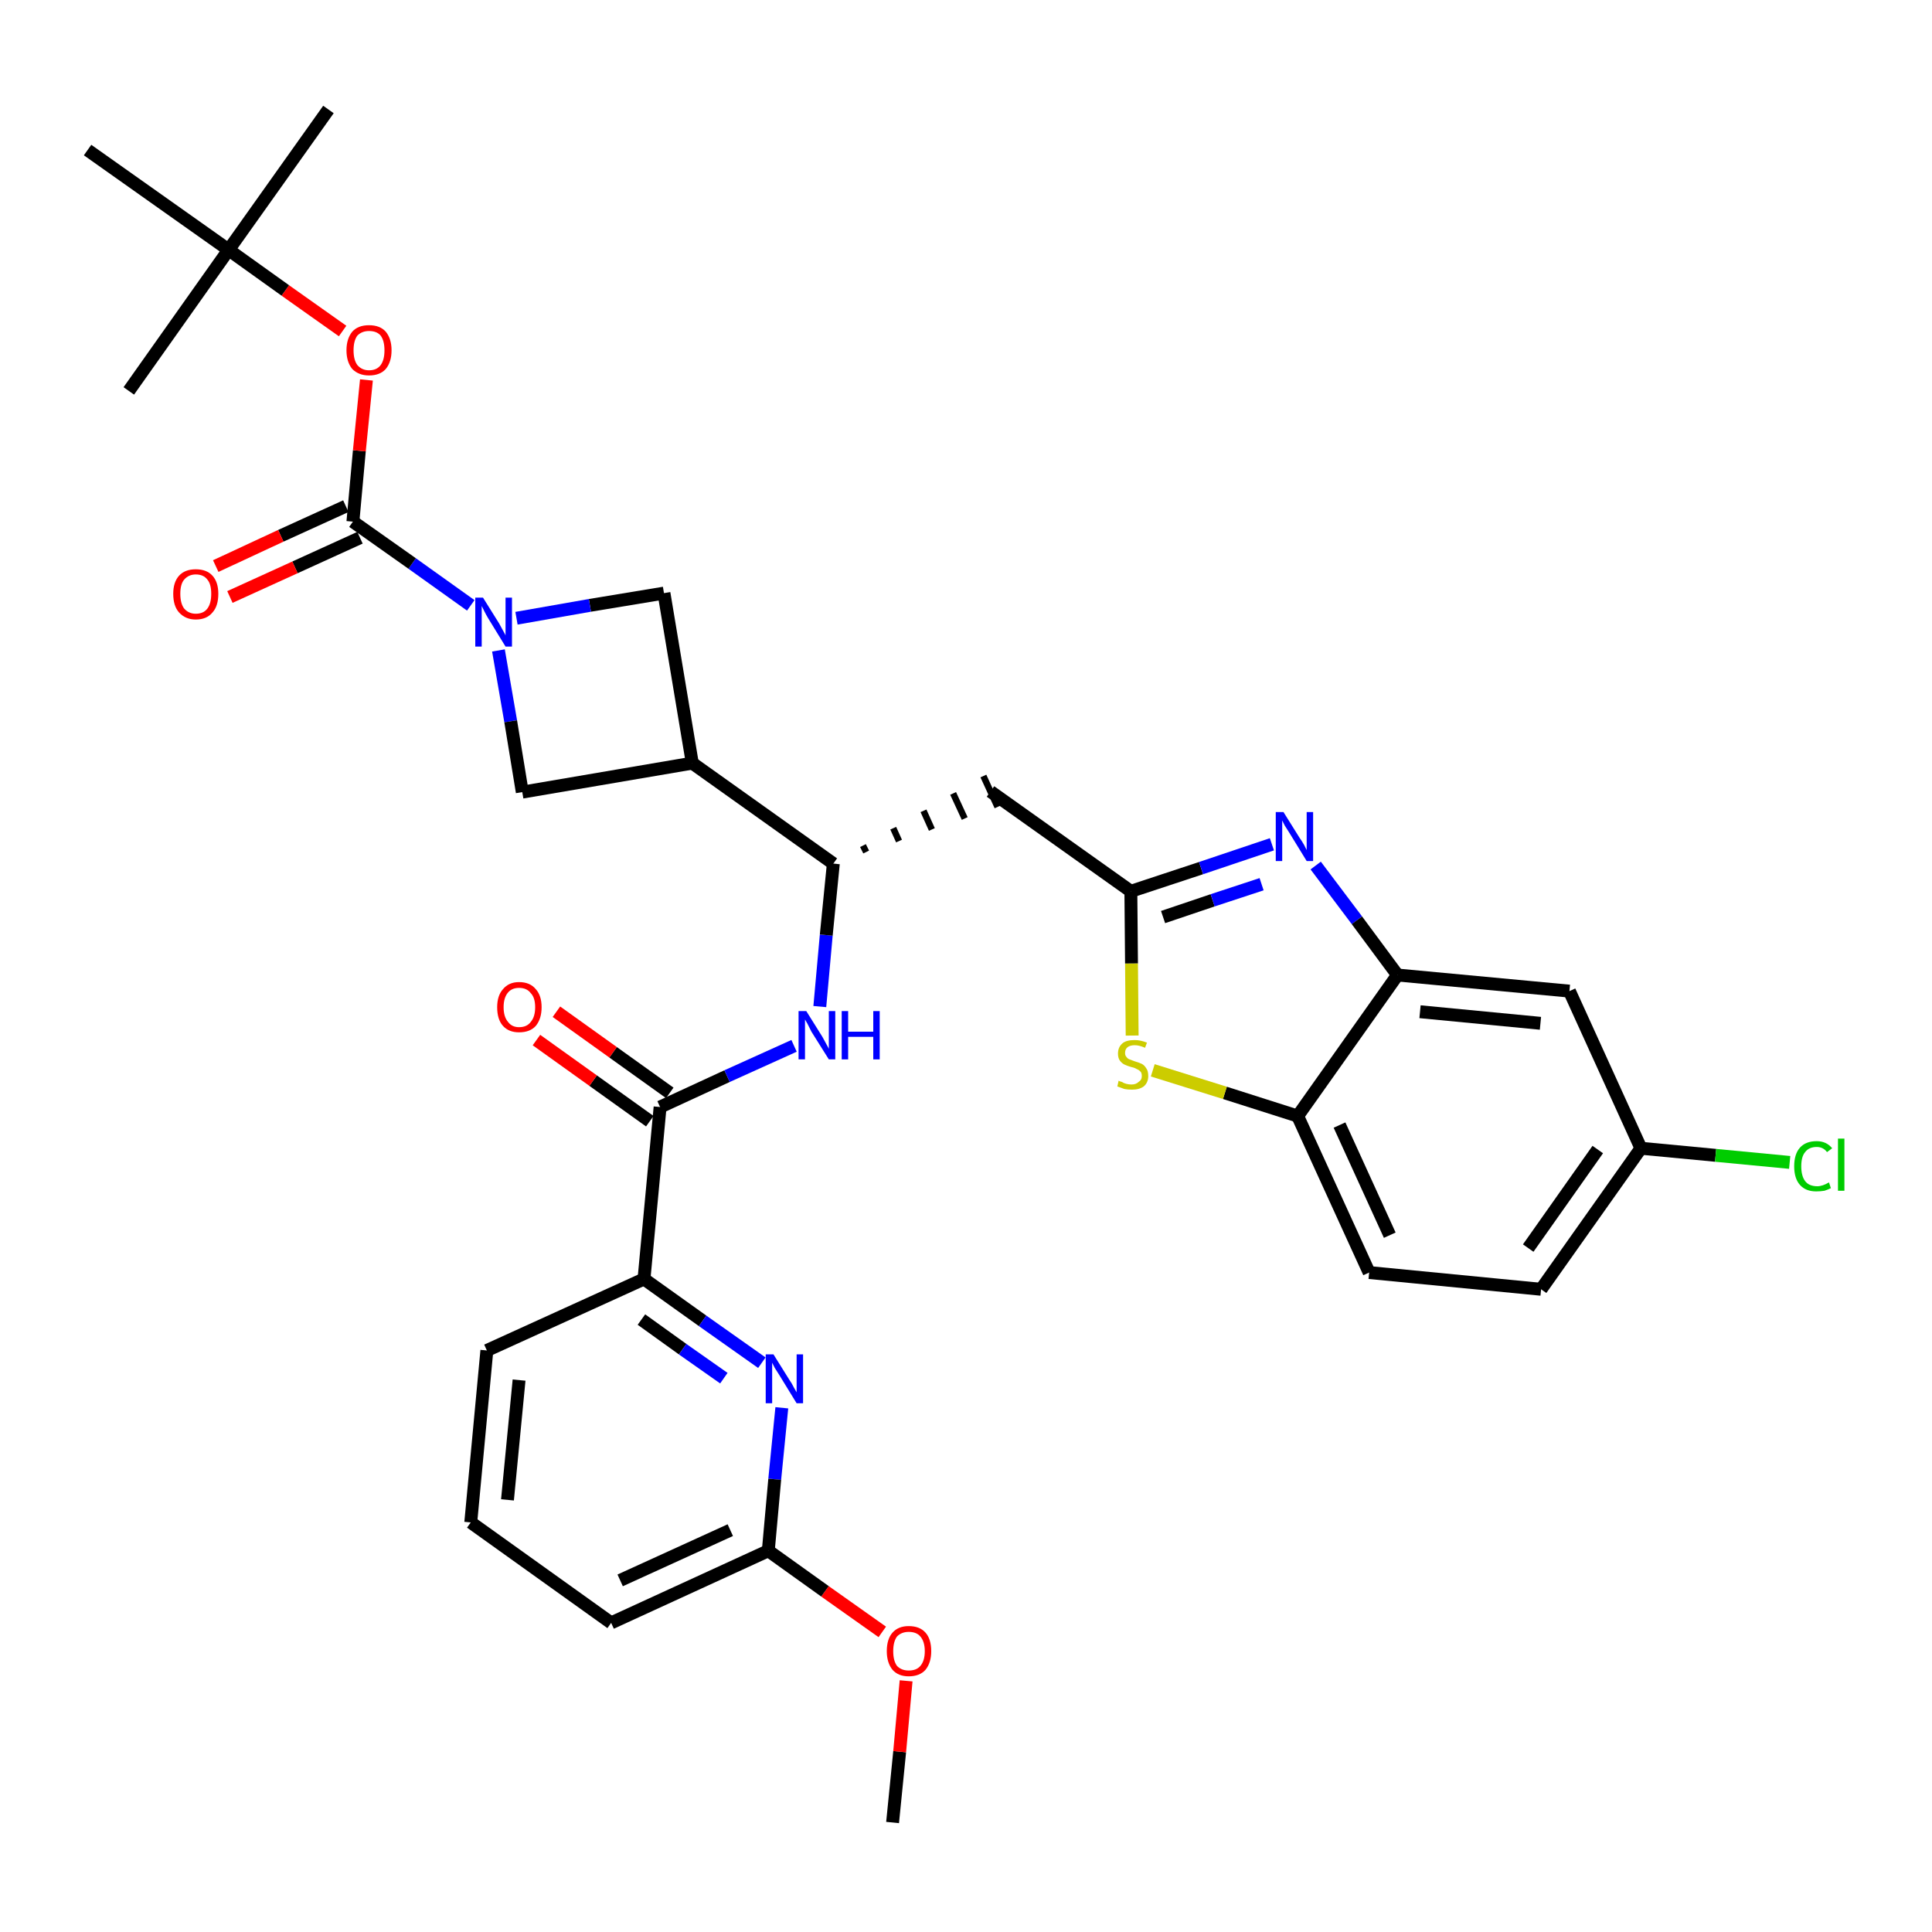 <?xml version='1.0' encoding='iso-8859-1'?>
<svg version='1.1' baseProfile='full'
              xmlns='http://www.w3.org/2000/svg'
                      xmlns:rdkit='http://www.rdkit.org/xml'
                      xmlns:xlink='http://www.w3.org/1999/xlink'
                  xml:space='preserve'
width='300px' height='300px' viewBox='0 0 300 300'>
<!-- END OF HEADER -->
<path class='bond-0 atom-0 atom-1' d='M 138.6,283.0 L 139.7,272.0' style='fill:none;fill-rule:evenodd;stroke:#000000;stroke-width:2.0px;stroke-linecap:butt;stroke-linejoin:miter;stroke-opacity:1' />
<path class='bond-0 atom-0 atom-1' d='M 139.7,272.0 L 140.7,261.0' style='fill:none;fill-rule:evenodd;stroke:#FF0000;stroke-width:2.0px;stroke-linecap:butt;stroke-linejoin:miter;stroke-opacity:1' />
<path class='bond-1 atom-1 atom-2' d='M 137.0,253.4 L 128.1,247.1' style='fill:none;fill-rule:evenodd;stroke:#FF0000;stroke-width:2.0px;stroke-linecap:butt;stroke-linejoin:miter;stroke-opacity:1' />
<path class='bond-1 atom-1 atom-2' d='M 128.1,247.1 L 119.3,240.8' style='fill:none;fill-rule:evenodd;stroke:#000000;stroke-width:2.0px;stroke-linecap:butt;stroke-linejoin:miter;stroke-opacity:1' />
<path class='bond-2 atom-2 atom-3' d='M 119.3,240.8 L 94.9,252.0' style='fill:none;fill-rule:evenodd;stroke:#000000;stroke-width:2.0px;stroke-linecap:butt;stroke-linejoin:miter;stroke-opacity:1' />
<path class='bond-2 atom-2 atom-3' d='M 113.4,237.6 L 96.3,245.4' style='fill:none;fill-rule:evenodd;stroke:#000000;stroke-width:2.0px;stroke-linecap:butt;stroke-linejoin:miter;stroke-opacity:1' />
<path class='bond-33 atom-33 atom-2' d='M 121.4,218.6 L 120.3,229.7' style='fill:none;fill-rule:evenodd;stroke:#0000FF;stroke-width:2.0px;stroke-linecap:butt;stroke-linejoin:miter;stroke-opacity:1' />
<path class='bond-33 atom-33 atom-2' d='M 120.3,229.7 L 119.3,240.8' style='fill:none;fill-rule:evenodd;stroke:#000000;stroke-width:2.0px;stroke-linecap:butt;stroke-linejoin:miter;stroke-opacity:1' />
<path class='bond-3 atom-3 atom-4' d='M 94.9,252.0 L 73.1,236.4' style='fill:none;fill-rule:evenodd;stroke:#000000;stroke-width:2.0px;stroke-linecap:butt;stroke-linejoin:miter;stroke-opacity:1' />
<path class='bond-4 atom-4 atom-5' d='M 73.1,236.4 L 75.6,209.7' style='fill:none;fill-rule:evenodd;stroke:#000000;stroke-width:2.0px;stroke-linecap:butt;stroke-linejoin:miter;stroke-opacity:1' />
<path class='bond-4 atom-4 atom-5' d='M 78.8,232.9 L 80.6,214.3' style='fill:none;fill-rule:evenodd;stroke:#000000;stroke-width:2.0px;stroke-linecap:butt;stroke-linejoin:miter;stroke-opacity:1' />
<path class='bond-5 atom-5 atom-6' d='M 75.6,209.7 L 100.0,198.6' style='fill:none;fill-rule:evenodd;stroke:#000000;stroke-width:2.0px;stroke-linecap:butt;stroke-linejoin:miter;stroke-opacity:1' />
<path class='bond-6 atom-6 atom-7' d='M 100.0,198.6 L 102.5,171.9' style='fill:none;fill-rule:evenodd;stroke:#000000;stroke-width:2.0px;stroke-linecap:butt;stroke-linejoin:miter;stroke-opacity:1' />
<path class='bond-32 atom-6 atom-33' d='M 100.0,198.6 L 109.1,205.1' style='fill:none;fill-rule:evenodd;stroke:#000000;stroke-width:2.0px;stroke-linecap:butt;stroke-linejoin:miter;stroke-opacity:1' />
<path class='bond-32 atom-6 atom-33' d='M 109.1,205.1 L 118.3,211.6' style='fill:none;fill-rule:evenodd;stroke:#0000FF;stroke-width:2.0px;stroke-linecap:butt;stroke-linejoin:miter;stroke-opacity:1' />
<path class='bond-32 atom-6 atom-33' d='M 99.6,204.9 L 106.0,209.5' style='fill:none;fill-rule:evenodd;stroke:#000000;stroke-width:2.0px;stroke-linecap:butt;stroke-linejoin:miter;stroke-opacity:1' />
<path class='bond-32 atom-6 atom-33' d='M 106.0,209.5 L 112.4,214.0' style='fill:none;fill-rule:evenodd;stroke:#0000FF;stroke-width:2.0px;stroke-linecap:butt;stroke-linejoin:miter;stroke-opacity:1' />
<path class='bond-7 atom-7 atom-8' d='M 104.0,169.7 L 95.2,163.4' style='fill:none;fill-rule:evenodd;stroke:#000000;stroke-width:2.0px;stroke-linecap:butt;stroke-linejoin:miter;stroke-opacity:1' />
<path class='bond-7 atom-7 atom-8' d='M 95.2,163.4 L 86.4,157.1' style='fill:none;fill-rule:evenodd;stroke:#FF0000;stroke-width:2.0px;stroke-linecap:butt;stroke-linejoin:miter;stroke-opacity:1' />
<path class='bond-7 atom-7 atom-8' d='M 100.9,174.1 L 92.1,167.8' style='fill:none;fill-rule:evenodd;stroke:#000000;stroke-width:2.0px;stroke-linecap:butt;stroke-linejoin:miter;stroke-opacity:1' />
<path class='bond-7 atom-7 atom-8' d='M 92.1,167.8 L 83.3,161.5' style='fill:none;fill-rule:evenodd;stroke:#FF0000;stroke-width:2.0px;stroke-linecap:butt;stroke-linejoin:miter;stroke-opacity:1' />
<path class='bond-8 atom-7 atom-9' d='M 102.5,171.9 L 112.9,167.1' style='fill:none;fill-rule:evenodd;stroke:#000000;stroke-width:2.0px;stroke-linecap:butt;stroke-linejoin:miter;stroke-opacity:1' />
<path class='bond-8 atom-7 atom-9' d='M 112.9,167.1 L 123.3,162.4' style='fill:none;fill-rule:evenodd;stroke:#0000FF;stroke-width:2.0px;stroke-linecap:butt;stroke-linejoin:miter;stroke-opacity:1' />
<path class='bond-9 atom-9 atom-10' d='M 127.3,156.3 L 128.3,145.2' style='fill:none;fill-rule:evenodd;stroke:#0000FF;stroke-width:2.0px;stroke-linecap:butt;stroke-linejoin:miter;stroke-opacity:1' />
<path class='bond-9 atom-9 atom-10' d='M 128.3,145.2 L 129.4,134.1' style='fill:none;fill-rule:evenodd;stroke:#000000;stroke-width:2.0px;stroke-linecap:butt;stroke-linejoin:miter;stroke-opacity:1' />
<path class='bond-10 atom-10 atom-11' d='M 134.5,132.3 L 134.0,131.3' style='fill:none;fill-rule:evenodd;stroke:#000000;stroke-width:1.0px;stroke-linecap:butt;stroke-linejoin:miter;stroke-opacity:1' />
<path class='bond-10 atom-10 atom-11' d='M 139.6,130.6 L 138.7,128.6' style='fill:none;fill-rule:evenodd;stroke:#000000;stroke-width:1.0px;stroke-linecap:butt;stroke-linejoin:miter;stroke-opacity:1' />
<path class='bond-10 atom-10 atom-11' d='M 144.7,128.8 L 143.4,125.9' style='fill:none;fill-rule:evenodd;stroke:#000000;stroke-width:1.0px;stroke-linecap:butt;stroke-linejoin:miter;stroke-opacity:1' />
<path class='bond-10 atom-10 atom-11' d='M 149.8,127.1 L 148.0,123.2' style='fill:none;fill-rule:evenodd;stroke:#000000;stroke-width:1.0px;stroke-linecap:butt;stroke-linejoin:miter;stroke-opacity:1' />
<path class='bond-10 atom-10 atom-11' d='M 154.9,125.3 L 152.7,120.5' style='fill:none;fill-rule:evenodd;stroke:#000000;stroke-width:1.0px;stroke-linecap:butt;stroke-linejoin:miter;stroke-opacity:1' />
<path class='bond-21 atom-10 atom-22' d='M 129.4,134.1 L 107.5,118.5' style='fill:none;fill-rule:evenodd;stroke:#000000;stroke-width:2.0px;stroke-linecap:butt;stroke-linejoin:miter;stroke-opacity:1' />
<path class='bond-11 atom-11 atom-12' d='M 153.8,122.9 L 175.6,138.4' style='fill:none;fill-rule:evenodd;stroke:#000000;stroke-width:2.0px;stroke-linecap:butt;stroke-linejoin:miter;stroke-opacity:1' />
<path class='bond-12 atom-12 atom-13' d='M 175.6,138.4 L 186.5,134.8' style='fill:none;fill-rule:evenodd;stroke:#000000;stroke-width:2.0px;stroke-linecap:butt;stroke-linejoin:miter;stroke-opacity:1' />
<path class='bond-12 atom-12 atom-13' d='M 186.5,134.8 L 197.5,131.1' style='fill:none;fill-rule:evenodd;stroke:#0000FF;stroke-width:2.0px;stroke-linecap:butt;stroke-linejoin:miter;stroke-opacity:1' />
<path class='bond-12 atom-12 atom-13' d='M 180.6,142.4 L 188.3,139.8' style='fill:none;fill-rule:evenodd;stroke:#000000;stroke-width:2.0px;stroke-linecap:butt;stroke-linejoin:miter;stroke-opacity:1' />
<path class='bond-12 atom-12 atom-13' d='M 188.3,139.8 L 195.9,137.3' style='fill:none;fill-rule:evenodd;stroke:#0000FF;stroke-width:2.0px;stroke-linecap:butt;stroke-linejoin:miter;stroke-opacity:1' />
<path class='bond-34 atom-21 atom-12' d='M 175.8,160.8 L 175.7,149.6' style='fill:none;fill-rule:evenodd;stroke:#CCCC00;stroke-width:2.0px;stroke-linecap:butt;stroke-linejoin:miter;stroke-opacity:1' />
<path class='bond-34 atom-21 atom-12' d='M 175.7,149.6 L 175.6,138.4' style='fill:none;fill-rule:evenodd;stroke:#000000;stroke-width:2.0px;stroke-linecap:butt;stroke-linejoin:miter;stroke-opacity:1' />
<path class='bond-13 atom-13 atom-14' d='M 204.3,134.4 L 210.7,142.9' style='fill:none;fill-rule:evenodd;stroke:#0000FF;stroke-width:2.0px;stroke-linecap:butt;stroke-linejoin:miter;stroke-opacity:1' />
<path class='bond-13 atom-13 atom-14' d='M 210.7,142.9 L 217.0,151.4' style='fill:none;fill-rule:evenodd;stroke:#000000;stroke-width:2.0px;stroke-linecap:butt;stroke-linejoin:miter;stroke-opacity:1' />
<path class='bond-14 atom-14 atom-15' d='M 217.0,151.4 L 243.7,153.9' style='fill:none;fill-rule:evenodd;stroke:#000000;stroke-width:2.0px;stroke-linecap:butt;stroke-linejoin:miter;stroke-opacity:1' />
<path class='bond-14 atom-14 atom-15' d='M 220.5,157.1 L 239.2,158.9' style='fill:none;fill-rule:evenodd;stroke:#000000;stroke-width:2.0px;stroke-linecap:butt;stroke-linejoin:miter;stroke-opacity:1' />
<path class='bond-36 atom-20 atom-14' d='M 201.5,173.3 L 217.0,151.4' style='fill:none;fill-rule:evenodd;stroke:#000000;stroke-width:2.0px;stroke-linecap:butt;stroke-linejoin:miter;stroke-opacity:1' />
<path class='bond-15 atom-15 atom-16' d='M 243.7,153.9 L 254.8,178.3' style='fill:none;fill-rule:evenodd;stroke:#000000;stroke-width:2.0px;stroke-linecap:butt;stroke-linejoin:miter;stroke-opacity:1' />
<path class='bond-16 atom-16 atom-17' d='M 254.8,178.3 L 266.4,179.4' style='fill:none;fill-rule:evenodd;stroke:#000000;stroke-width:2.0px;stroke-linecap:butt;stroke-linejoin:miter;stroke-opacity:1' />
<path class='bond-16 atom-16 atom-17' d='M 266.4,179.4 L 277.9,180.5' style='fill:none;fill-rule:evenodd;stroke:#00CC00;stroke-width:2.0px;stroke-linecap:butt;stroke-linejoin:miter;stroke-opacity:1' />
<path class='bond-17 atom-16 atom-18' d='M 254.8,178.3 L 239.3,200.2' style='fill:none;fill-rule:evenodd;stroke:#000000;stroke-width:2.0px;stroke-linecap:butt;stroke-linejoin:miter;stroke-opacity:1' />
<path class='bond-17 atom-16 atom-18' d='M 248.1,178.5 L 237.3,193.8' style='fill:none;fill-rule:evenodd;stroke:#000000;stroke-width:2.0px;stroke-linecap:butt;stroke-linejoin:miter;stroke-opacity:1' />
<path class='bond-18 atom-18 atom-19' d='M 239.3,200.2 L 212.6,197.6' style='fill:none;fill-rule:evenodd;stroke:#000000;stroke-width:2.0px;stroke-linecap:butt;stroke-linejoin:miter;stroke-opacity:1' />
<path class='bond-19 atom-19 atom-20' d='M 212.6,197.6 L 201.5,173.3' style='fill:none;fill-rule:evenodd;stroke:#000000;stroke-width:2.0px;stroke-linecap:butt;stroke-linejoin:miter;stroke-opacity:1' />
<path class='bond-19 atom-19 atom-20' d='M 215.8,191.8 L 208.0,174.7' style='fill:none;fill-rule:evenodd;stroke:#000000;stroke-width:2.0px;stroke-linecap:butt;stroke-linejoin:miter;stroke-opacity:1' />
<path class='bond-20 atom-20 atom-21' d='M 201.5,173.3 L 190.2,169.7' style='fill:none;fill-rule:evenodd;stroke:#000000;stroke-width:2.0px;stroke-linecap:butt;stroke-linejoin:miter;stroke-opacity:1' />
<path class='bond-20 atom-20 atom-21' d='M 190.2,169.7 L 179.0,166.2' style='fill:none;fill-rule:evenodd;stroke:#CCCC00;stroke-width:2.0px;stroke-linecap:butt;stroke-linejoin:miter;stroke-opacity:1' />
<path class='bond-22 atom-22 atom-23' d='M 107.5,118.5 L 103.1,92.1' style='fill:none;fill-rule:evenodd;stroke:#000000;stroke-width:2.0px;stroke-linecap:butt;stroke-linejoin:miter;stroke-opacity:1' />
<path class='bond-35 atom-32 atom-22' d='M 81.1,123.0 L 107.5,118.5' style='fill:none;fill-rule:evenodd;stroke:#000000;stroke-width:2.0px;stroke-linecap:butt;stroke-linejoin:miter;stroke-opacity:1' />
<path class='bond-23 atom-23 atom-24' d='M 103.1,92.1 L 91.6,94.0' style='fill:none;fill-rule:evenodd;stroke:#000000;stroke-width:2.0px;stroke-linecap:butt;stroke-linejoin:miter;stroke-opacity:1' />
<path class='bond-23 atom-23 atom-24' d='M 91.6,94.0 L 80.2,96.0' style='fill:none;fill-rule:evenodd;stroke:#0000FF;stroke-width:2.0px;stroke-linecap:butt;stroke-linejoin:miter;stroke-opacity:1' />
<path class='bond-24 atom-24 atom-25' d='M 73.1,94.0 L 64.0,87.5' style='fill:none;fill-rule:evenodd;stroke:#0000FF;stroke-width:2.0px;stroke-linecap:butt;stroke-linejoin:miter;stroke-opacity:1' />
<path class='bond-24 atom-24 atom-25' d='M 64.0,87.5 L 54.8,81.0' style='fill:none;fill-rule:evenodd;stroke:#000000;stroke-width:2.0px;stroke-linecap:butt;stroke-linejoin:miter;stroke-opacity:1' />
<path class='bond-31 atom-24 atom-32' d='M 77.4,101.0 L 79.3,112.0' style='fill:none;fill-rule:evenodd;stroke:#0000FF;stroke-width:2.0px;stroke-linecap:butt;stroke-linejoin:miter;stroke-opacity:1' />
<path class='bond-31 atom-24 atom-32' d='M 79.3,112.0 L 81.1,123.0' style='fill:none;fill-rule:evenodd;stroke:#000000;stroke-width:2.0px;stroke-linecap:butt;stroke-linejoin:miter;stroke-opacity:1' />
<path class='bond-25 atom-25 atom-26' d='M 53.7,78.6 L 43.6,83.2' style='fill:none;fill-rule:evenodd;stroke:#000000;stroke-width:2.0px;stroke-linecap:butt;stroke-linejoin:miter;stroke-opacity:1' />
<path class='bond-25 atom-25 atom-26' d='M 43.6,83.2 L 33.5,87.9' style='fill:none;fill-rule:evenodd;stroke:#FF0000;stroke-width:2.0px;stroke-linecap:butt;stroke-linejoin:miter;stroke-opacity:1' />
<path class='bond-25 atom-25 atom-26' d='M 55.9,83.5 L 45.8,88.1' style='fill:none;fill-rule:evenodd;stroke:#000000;stroke-width:2.0px;stroke-linecap:butt;stroke-linejoin:miter;stroke-opacity:1' />
<path class='bond-25 atom-25 atom-26' d='M 45.8,88.1 L 35.7,92.7' style='fill:none;fill-rule:evenodd;stroke:#FF0000;stroke-width:2.0px;stroke-linecap:butt;stroke-linejoin:miter;stroke-opacity:1' />
<path class='bond-26 atom-25 atom-27' d='M 54.8,81.0 L 55.8,70.0' style='fill:none;fill-rule:evenodd;stroke:#000000;stroke-width:2.0px;stroke-linecap:butt;stroke-linejoin:miter;stroke-opacity:1' />
<path class='bond-26 atom-25 atom-27' d='M 55.8,70.0 L 56.9,59.0' style='fill:none;fill-rule:evenodd;stroke:#FF0000;stroke-width:2.0px;stroke-linecap:butt;stroke-linejoin:miter;stroke-opacity:1' />
<path class='bond-27 atom-27 atom-28' d='M 53.2,51.4 L 44.3,45.1' style='fill:none;fill-rule:evenodd;stroke:#FF0000;stroke-width:2.0px;stroke-linecap:butt;stroke-linejoin:miter;stroke-opacity:1' />
<path class='bond-27 atom-27 atom-28' d='M 44.3,45.1 L 35.5,38.8' style='fill:none;fill-rule:evenodd;stroke:#000000;stroke-width:2.0px;stroke-linecap:butt;stroke-linejoin:miter;stroke-opacity:1' />
<path class='bond-28 atom-28 atom-29' d='M 35.5,38.8 L 51.0,17.0' style='fill:none;fill-rule:evenodd;stroke:#000000;stroke-width:2.0px;stroke-linecap:butt;stroke-linejoin:miter;stroke-opacity:1' />
<path class='bond-29 atom-28 atom-30' d='M 35.5,38.8 L 20.0,60.7' style='fill:none;fill-rule:evenodd;stroke:#000000;stroke-width:2.0px;stroke-linecap:butt;stroke-linejoin:miter;stroke-opacity:1' />
<path class='bond-30 atom-28 atom-31' d='M 35.5,38.8 L 13.6,23.3' style='fill:none;fill-rule:evenodd;stroke:#000000;stroke-width:2.0px;stroke-linecap:butt;stroke-linejoin:miter;stroke-opacity:1' />
<path  class='atom-1' d='M 137.7 256.4
Q 137.7 254.5, 138.6 253.5
Q 139.5 252.5, 141.1 252.5
Q 142.8 252.5, 143.7 253.5
Q 144.6 254.5, 144.6 256.4
Q 144.6 258.2, 143.7 259.3
Q 142.8 260.3, 141.1 260.3
Q 139.5 260.3, 138.6 259.3
Q 137.7 258.2, 137.7 256.4
M 141.1 259.4
Q 142.3 259.4, 142.9 258.7
Q 143.6 257.9, 143.6 256.4
Q 143.6 254.9, 142.9 254.1
Q 142.3 253.4, 141.1 253.4
Q 140.0 253.4, 139.3 254.1
Q 138.7 254.9, 138.7 256.4
Q 138.7 257.9, 139.3 258.7
Q 140.0 259.4, 141.1 259.4
' fill='#FF0000'/>
<path  class='atom-8' d='M 77.2 156.4
Q 77.2 154.6, 78.1 153.6
Q 79.0 152.5, 80.6 152.5
Q 82.3 152.5, 83.2 153.6
Q 84.1 154.6, 84.1 156.4
Q 84.1 158.2, 83.2 159.3
Q 82.3 160.3, 80.6 160.3
Q 79.0 160.3, 78.1 159.3
Q 77.2 158.3, 77.2 156.4
M 80.6 159.5
Q 81.8 159.5, 82.4 158.7
Q 83.1 157.9, 83.1 156.4
Q 83.1 154.9, 82.4 154.2
Q 81.8 153.4, 80.6 153.4
Q 79.5 153.4, 78.9 154.1
Q 78.2 154.9, 78.2 156.4
Q 78.2 157.9, 78.9 158.7
Q 79.5 159.5, 80.6 159.5
' fill='#FF0000'/>
<path  class='atom-9' d='M 125.2 157.0
L 127.7 161.0
Q 127.9 161.4, 128.3 162.1
Q 128.7 162.8, 128.7 162.9
L 128.7 157.0
L 129.7 157.0
L 129.7 164.5
L 128.7 164.5
L 126.0 160.2
Q 125.7 159.6, 125.4 159.0
Q 125.1 158.5, 125.0 158.3
L 125.0 164.5
L 124.0 164.5
L 124.0 157.0
L 125.2 157.0
' fill='#0000FF'/>
<path  class='atom-9' d='M 130.7 157.0
L 131.7 157.0
L 131.7 160.2
L 135.6 160.2
L 135.6 157.0
L 136.6 157.0
L 136.6 164.5
L 135.6 164.5
L 135.6 161.0
L 131.7 161.0
L 131.7 164.5
L 130.7 164.5
L 130.7 157.0
' fill='#0000FF'/>
<path  class='atom-13' d='M 199.3 126.1
L 201.8 130.1
Q 202.1 130.5, 202.5 131.2
Q 202.9 132.0, 202.9 132.0
L 202.9 126.1
L 203.9 126.1
L 203.9 133.7
L 202.9 133.7
L 200.2 129.3
Q 199.9 128.8, 199.5 128.2
Q 199.2 127.6, 199.1 127.4
L 199.1 133.7
L 198.1 133.7
L 198.1 126.1
L 199.3 126.1
' fill='#0000FF'/>
<path  class='atom-17' d='M 278.6 181.1
Q 278.6 179.2, 279.5 178.2
Q 280.4 177.2, 282.1 177.2
Q 283.6 177.2, 284.5 178.3
L 283.7 178.9
Q 283.1 178.1, 282.1 178.1
Q 280.9 178.1, 280.3 178.9
Q 279.7 179.6, 279.7 181.1
Q 279.7 182.6, 280.3 183.4
Q 280.9 184.2, 282.2 184.2
Q 283.0 184.2, 284.0 183.6
L 284.3 184.5
Q 283.9 184.7, 283.3 184.9
Q 282.7 185.0, 282.0 185.0
Q 280.4 185.0, 279.5 184.0
Q 278.6 183.0, 278.6 181.1
' fill='#00CC00'/>
<path  class='atom-17' d='M 285.4 176.8
L 286.4 176.8
L 286.4 184.9
L 285.4 184.9
L 285.4 176.8
' fill='#00CC00'/>
<path  class='atom-21' d='M 173.7 167.8
Q 173.8 167.9, 174.2 168.0
Q 174.5 168.2, 174.9 168.3
Q 175.3 168.4, 175.7 168.4
Q 176.4 168.4, 176.8 168.0
Q 177.3 167.7, 177.3 167.1
Q 177.3 166.6, 177.1 166.4
Q 176.8 166.1, 176.5 166.0
Q 176.2 165.8, 175.7 165.7
Q 175.0 165.5, 174.6 165.3
Q 174.2 165.1, 173.9 164.7
Q 173.6 164.3, 173.6 163.6
Q 173.6 162.6, 174.3 162.0
Q 174.9 161.5, 176.2 161.5
Q 177.1 161.5, 178.1 161.9
L 177.8 162.7
Q 176.9 162.3, 176.2 162.3
Q 175.5 162.3, 175.1 162.6
Q 174.7 162.9, 174.7 163.5
Q 174.7 163.9, 174.9 164.1
Q 175.1 164.4, 175.4 164.5
Q 175.7 164.6, 176.2 164.8
Q 176.9 165.0, 177.3 165.2
Q 177.7 165.4, 178.0 165.9
Q 178.3 166.3, 178.3 167.1
Q 178.3 168.1, 177.6 168.7
Q 176.9 169.2, 175.8 169.2
Q 175.1 169.2, 174.6 169.1
Q 174.1 168.9, 173.5 168.7
L 173.7 167.8
' fill='#CCCC00'/>
<path  class='atom-24' d='M 75.0 92.8
L 77.5 96.8
Q 77.7 97.2, 78.1 97.9
Q 78.5 98.6, 78.5 98.7
L 78.5 92.8
L 79.5 92.8
L 79.5 100.4
L 78.5 100.4
L 75.8 96.0
Q 75.5 95.5, 75.2 94.9
Q 74.9 94.3, 74.8 94.1
L 74.8 100.4
L 73.8 100.4
L 73.8 92.8
L 75.0 92.8
' fill='#0000FF'/>
<path  class='atom-26' d='M 26.9 92.2
Q 26.9 90.4, 27.8 89.4
Q 28.7 88.4, 30.4 88.4
Q 32.1 88.4, 33.0 89.4
Q 33.9 90.4, 33.9 92.2
Q 33.9 94.1, 33.0 95.1
Q 32.1 96.2, 30.4 96.2
Q 28.8 96.2, 27.8 95.1
Q 26.9 94.1, 26.9 92.2
M 30.4 95.3
Q 31.6 95.3, 32.2 94.5
Q 32.8 93.7, 32.8 92.2
Q 32.8 90.7, 32.2 90.0
Q 31.6 89.2, 30.4 89.2
Q 29.3 89.2, 28.6 90.0
Q 28.0 90.7, 28.0 92.2
Q 28.0 93.7, 28.6 94.5
Q 29.3 95.3, 30.4 95.3
' fill='#FF0000'/>
<path  class='atom-27' d='M 53.8 54.4
Q 53.8 52.6, 54.7 51.5
Q 55.6 50.5, 57.3 50.5
Q 59.0 50.5, 59.9 51.5
Q 60.8 52.6, 60.8 54.4
Q 60.8 56.2, 59.9 57.3
Q 59.0 58.3, 57.3 58.3
Q 55.7 58.3, 54.7 57.3
Q 53.8 56.2, 53.8 54.4
M 57.3 57.5
Q 58.5 57.5, 59.1 56.7
Q 59.7 55.9, 59.7 54.4
Q 59.7 52.9, 59.1 52.1
Q 58.5 51.4, 57.3 51.4
Q 56.2 51.4, 55.5 52.1
Q 54.9 52.9, 54.9 54.4
Q 54.9 55.9, 55.5 56.7
Q 56.2 57.5, 57.3 57.5
' fill='#FF0000'/>
<path  class='atom-33' d='M 120.1 210.3
L 122.6 214.3
Q 122.9 214.7, 123.3 215.5
Q 123.7 216.2, 123.7 216.2
L 123.7 210.3
L 124.7 210.3
L 124.7 217.9
L 123.7 217.9
L 121.0 213.5
Q 120.7 213.0, 120.3 212.4
Q 120.0 211.8, 119.9 211.6
L 119.9 217.9
L 118.9 217.9
L 118.9 210.3
L 120.1 210.3
' fill='#0000FF'/>
</svg>
